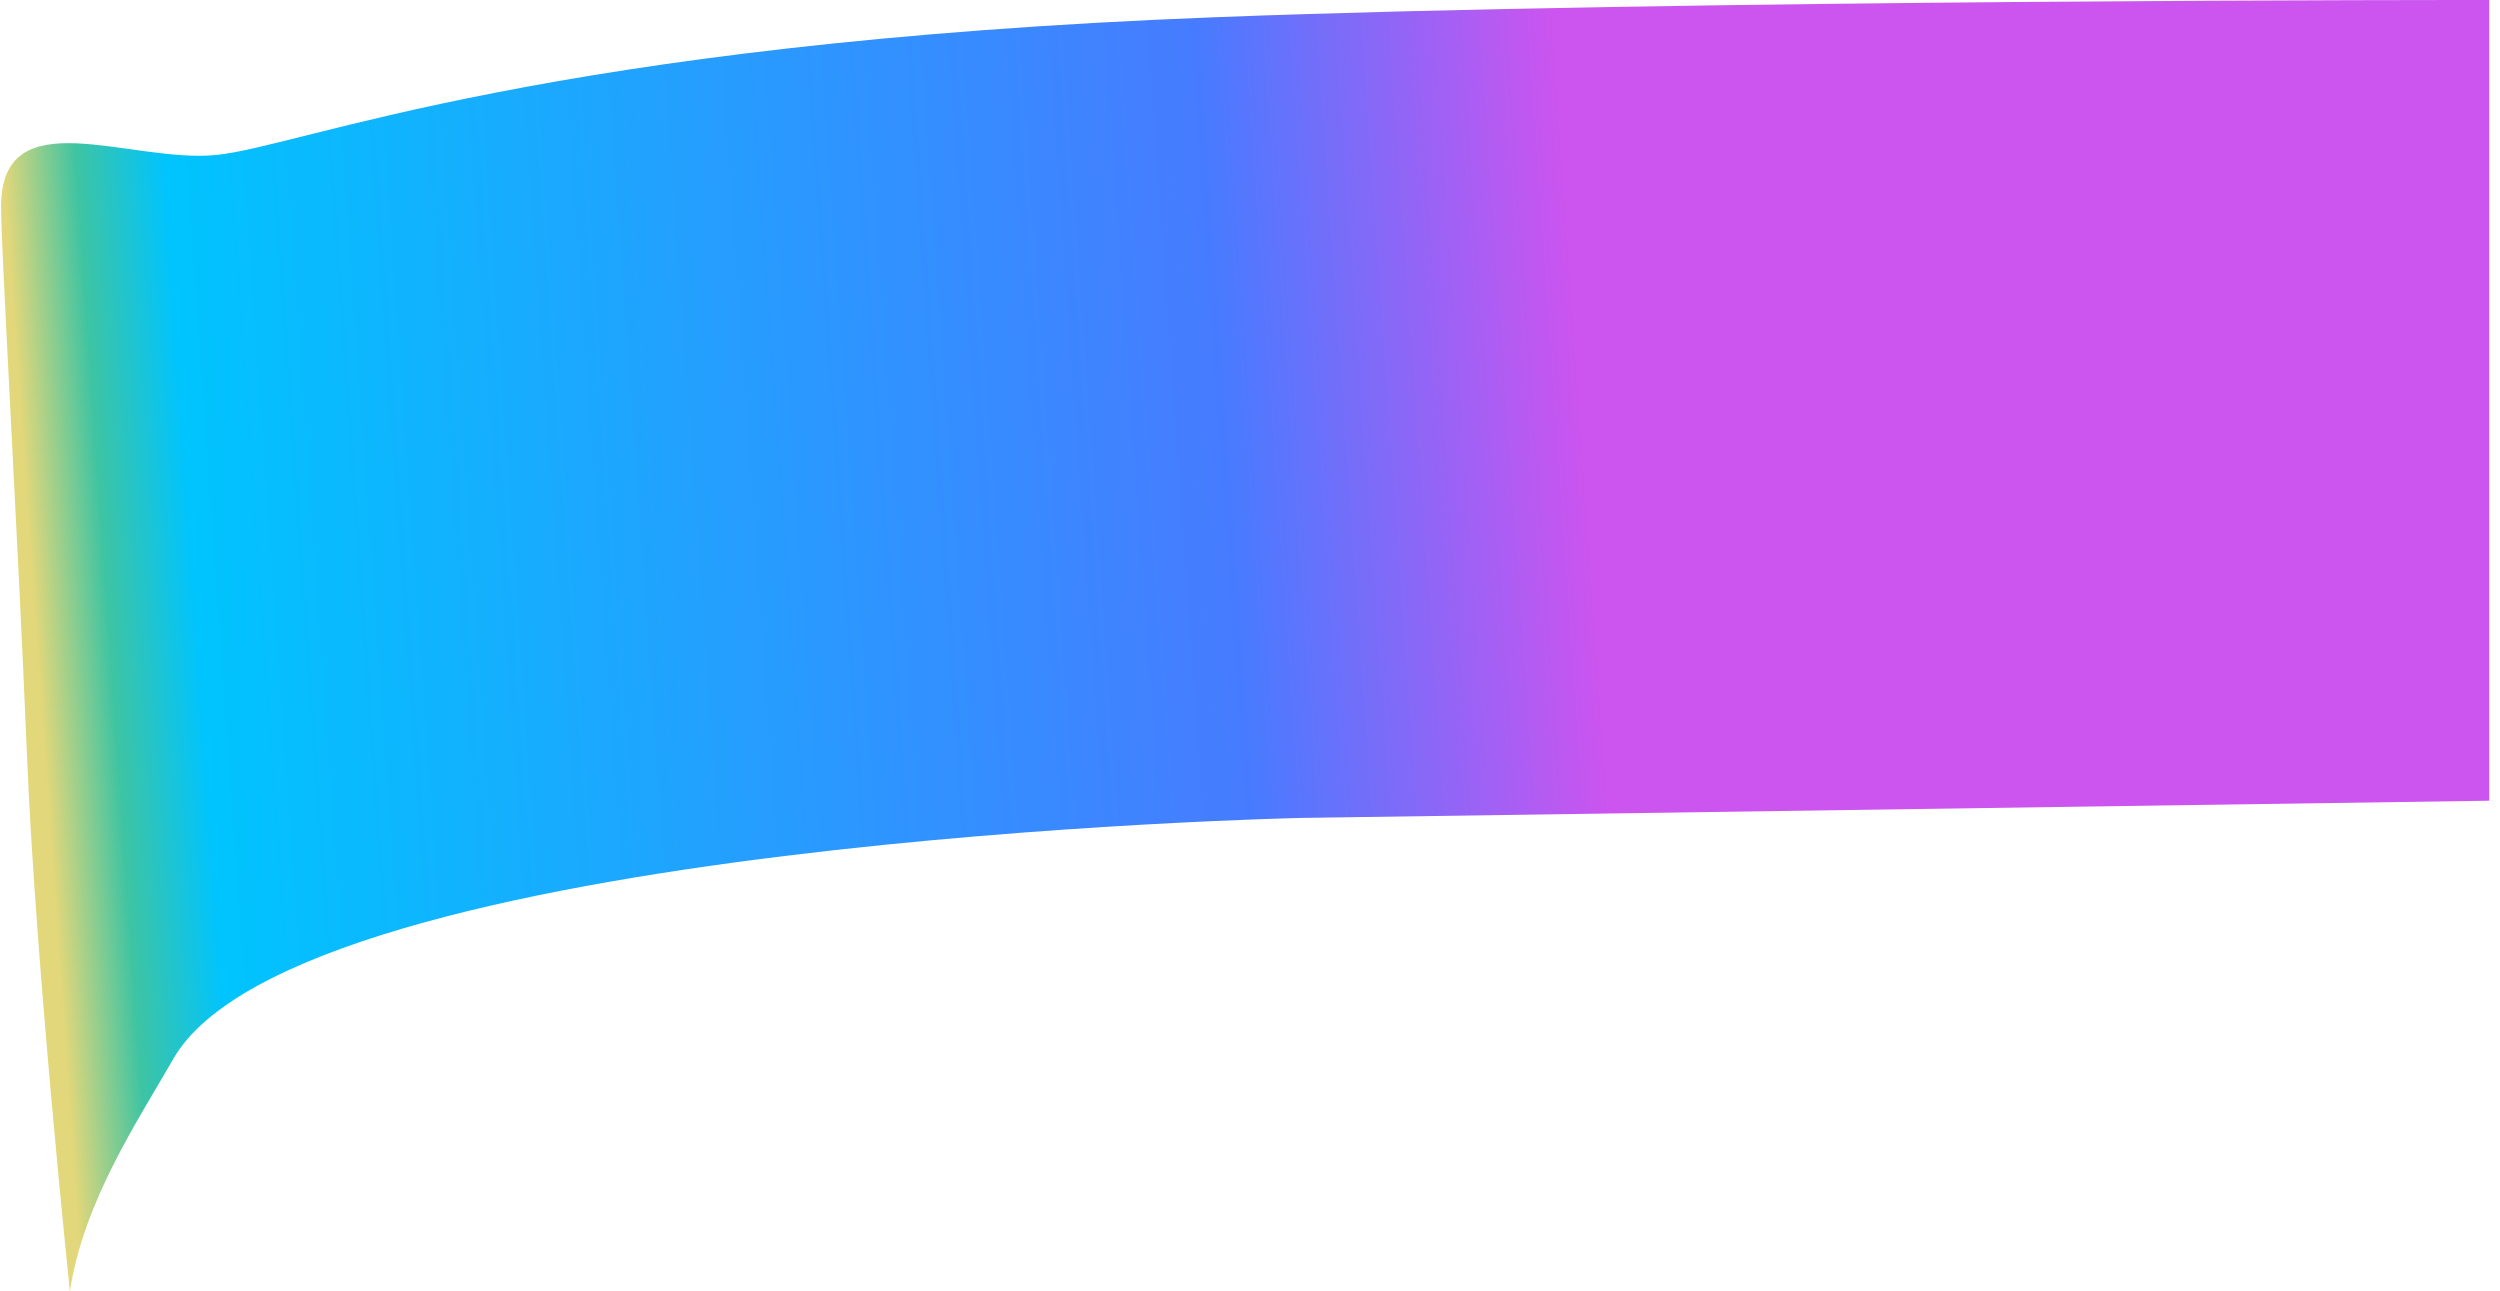 <svg width="211" height="109" viewBox="0 0 211 109" fill="none" xmlns="http://www.w3.org/2000/svg">
<path d="M18.255 13.08C25.521 12.353 45.866 3.633 102.545 1.454C141.676 -0.051 210.089 0 210.089 0V67.58L109.812 69.033C109.812 69.033 25.224 70.824 14.621 89.38C11.714 94.466 7.033 101.405 5.901 109C5.901 109 2.994 81.386 2.268 63.583C1.543 45.805 0.089 21.073 0.089 17.44C0.089 8.28 10.988 13.807 18.255 13.08Z" fill="url(#paint0_linear)"/>
<defs>
<linearGradient id="paint0_linear" x1="2.995" y1="53.047" x2="209.362" y2="38.514" gradientUnits="userSpaceOnUse">
<stop stop-color="#E2D77A"/>
<stop offset="0.03" stop-color="#3EC4A2"/>
<stop offset="0.066" stop-color="#00C4FE"/>
<stop offset="0.49" stop-color="#477BFF"/>
<stop offset="0.635" stop-color="#CC54EF"/>
</linearGradient>
</defs>
</svg>
